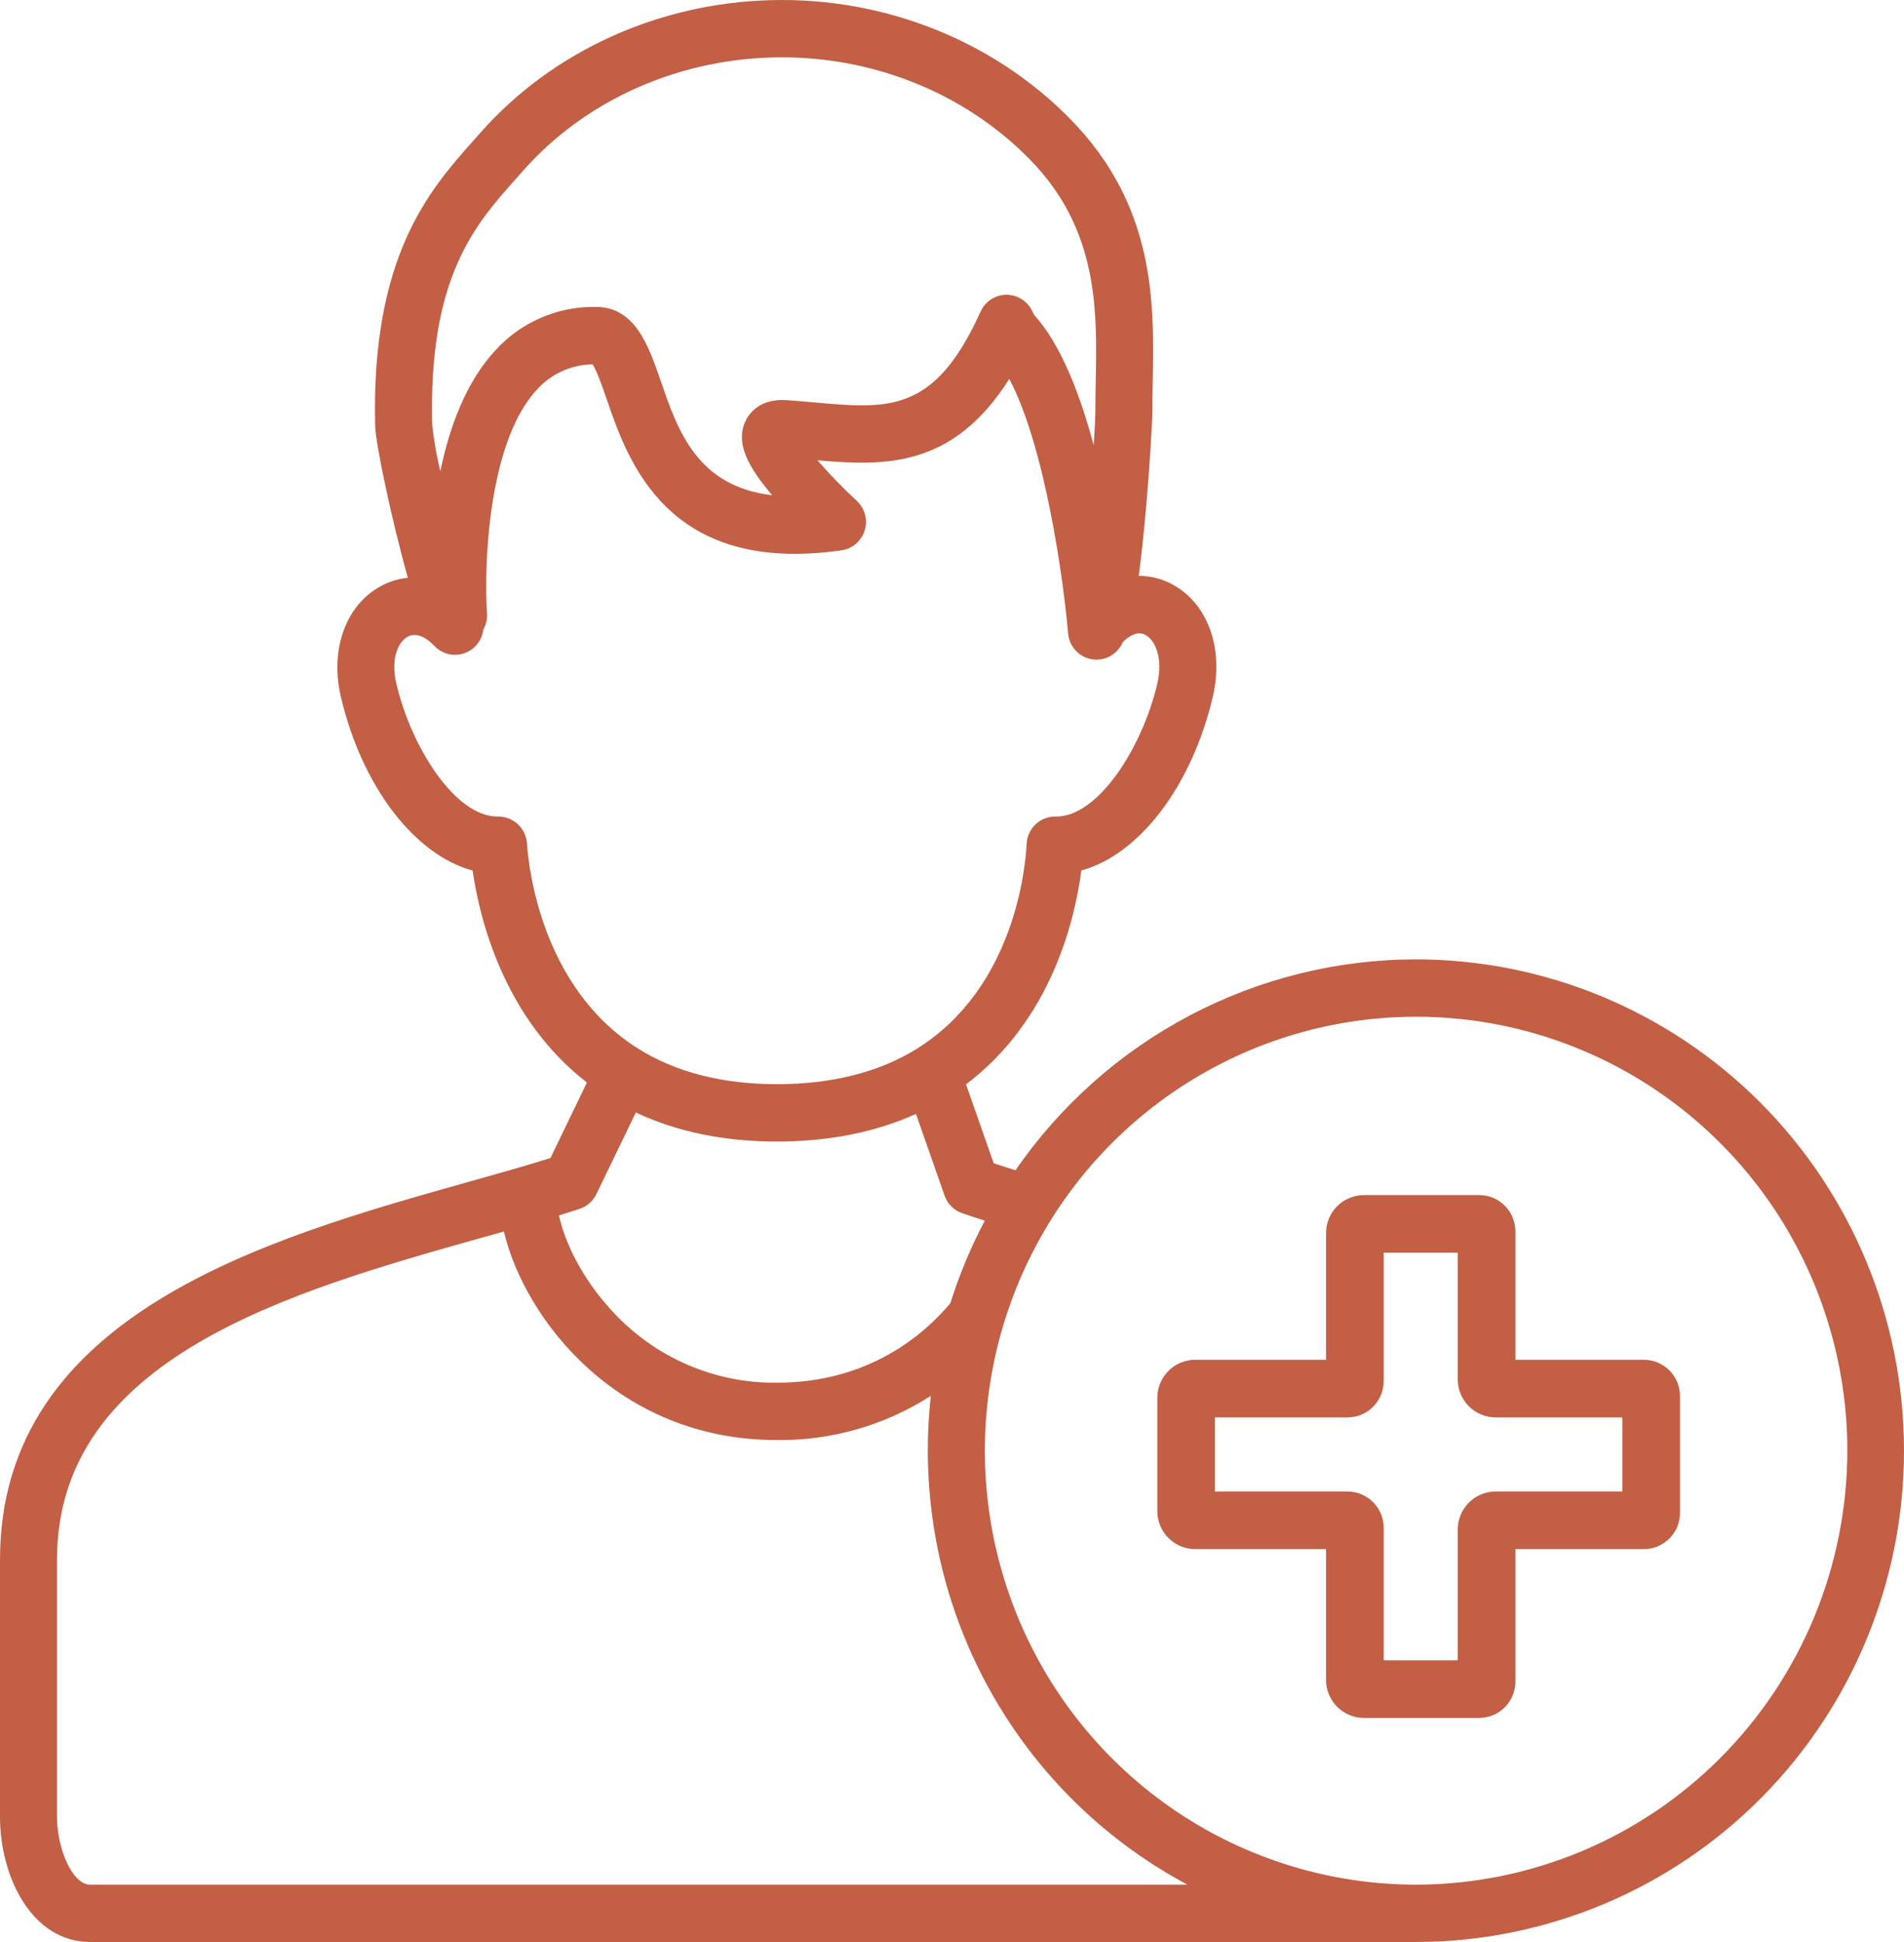 <svg width="102" height="104" viewBox="0 0 102 104" fill="none" xmlns="http://www.w3.org/2000/svg">
<path d="M88.07 72.819H81.181V65.984C81.187 65.727 81.141 65.471 81.047 65.231C80.953 64.991 80.812 64.772 80.632 64.588C80.453 64.403 80.238 64.256 80.001 64.155C79.764 64.054 79.509 64.001 79.251 64H73.078C72.546 63.999 72.035 64.206 71.654 64.576C71.273 64.947 71.052 65.453 71.039 65.984V72.819H64.039C63.507 72.817 62.996 73.024 62.615 73.395C62.234 73.766 62.013 74.272 62 74.803V80.976C62.013 81.508 62.234 82.013 62.615 82.384C62.996 82.755 63.507 82.962 64.039 82.961H71.039V90.016C71.052 90.547 71.273 91.053 71.654 91.424C72.035 91.794 72.546 92.001 73.078 92H79.251C79.509 91.999 79.764 91.946 80.001 91.845C80.238 91.744 80.453 91.597 80.632 91.412C80.812 91.228 80.953 91.009 81.047 90.769C81.141 90.529 81.187 90.273 81.181 90.016V82.961H88.07C88.328 82.959 88.583 82.907 88.82 82.806C89.057 82.705 89.271 82.558 89.451 82.373C89.63 82.188 89.772 81.97 89.866 81.73C89.96 81.49 90.005 81.234 89.999 80.976V74.803C90.005 74.546 89.96 74.289 89.866 74.05C89.772 73.81 89.63 73.591 89.451 73.406C89.271 73.222 89.057 73.075 88.82 72.974C88.583 72.873 88.328 72.82 88.07 72.819ZM86.913 79.874H80.133C79.602 79.873 79.09 80.079 78.709 80.45C78.328 80.821 78.107 81.327 78.094 81.858V88.913H74.126V81.858C74.132 81.601 74.086 81.345 73.992 81.105C73.898 80.865 73.757 80.646 73.577 80.462C73.397 80.277 73.183 80.13 72.946 80.029C72.709 79.928 72.454 79.875 72.196 79.874H65.087V75.906H72.196C72.454 75.904 72.709 75.852 72.946 75.751C73.183 75.65 73.397 75.503 73.577 75.318C73.757 75.133 73.898 74.915 73.992 74.675C74.086 74.435 74.132 74.179 74.126 73.921V67.087H78.094V73.921C78.107 74.453 78.328 74.958 78.709 75.329C79.09 75.7 79.602 75.907 80.133 75.906H86.913V79.874Z" fill="#c35f45"/>
<path d="M75.863 51.377C71.645 51.378 67.491 52.405 63.754 54.372C60.017 56.338 56.808 59.184 54.401 62.669C53.99 62.541 53.601 62.418 53.234 62.297L51.752 58.069C56.333 54.617 57.587 49.227 57.93 46.616C61.01 45.776 63.838 42.135 64.972 37.31C65.582 34.701 64.688 32.271 62.745 31.265C62.207 30.986 61.611 30.84 61.005 30.84C61.105 30.083 61.21 29.157 61.319 28.019C61.572 25.358 61.733 22.671 61.733 21.99C61.733 21.507 61.742 21.01 61.752 20.483C61.833 16.281 61.934 11.053 57.327 6.365C53.193 2.159 47.34 -0.16 41.271 0.009C35.225 0.175 29.556 2.77 25.717 7.129C25.599 7.263 25.48 7.398 25.358 7.534C23.042 10.137 19.87 13.702 20.098 22.832C20.12 23.725 20.97 27.821 21.851 30.942C21.338 30.994 20.84 31.148 20.387 31.397C18.522 32.411 17.667 34.787 18.259 37.311C19.393 42.144 22.231 45.789 25.318 46.62C25.687 49.18 26.979 54.517 31.442 57.972L29.488 62.016C28.092 62.456 26.518 62.892 24.895 63.35C14.4 66.309 0 70.362 0 83.527V97.292C0 100.544 1.729 104 4.832 104H75.954C75.968 104 75.982 103.998 75.996 103.998C82.918 103.958 89.542 101.159 94.416 96.215C99.29 91.27 102.018 84.584 102 77.62C101.982 70.657 99.221 63.984 94.322 59.065C89.423 54.146 82.785 51.381 75.863 51.377ZM27.634 9.581C27.758 9.441 27.881 9.302 28.003 9.165C31.284 5.439 36.151 3.221 41.355 3.078C46.584 2.932 51.614 4.919 55.156 8.524C58.856 12.289 58.773 16.61 58.7 20.422C58.69 20.964 58.68 21.477 58.68 21.989C58.68 22.314 58.647 22.99 58.591 23.849C57.853 21.088 56.821 18.422 55.399 16.863L55.286 16.635C55.157 16.376 54.958 16.159 54.712 16.008C54.465 15.858 54.181 15.781 53.893 15.787C53.604 15.792 53.323 15.879 53.082 16.038C52.841 16.198 52.65 16.422 52.531 16.687C50.071 22.13 47.634 21.911 43.597 21.548C43.128 21.506 42.651 21.463 42.167 21.43C40.631 21.32 40.075 22.223 39.907 22.615C39.41 23.777 40.101 25.033 41.367 26.522C37.337 26.038 36.315 23.073 35.395 20.397C34.756 18.541 34.032 16.436 31.927 16.436C30.913 16.416 29.906 16.615 28.974 17.019C28.042 17.422 27.207 18.022 26.525 18.777C24.96 20.467 24.079 22.876 23.588 25.236C23.39 24.419 23.244 23.59 23.152 22.754C22.953 14.843 25.439 12.047 27.634 9.581ZM28.233 45.201C28.214 44.806 28.046 44.432 27.762 44.158C27.478 43.884 27.1 43.73 26.706 43.727C26.684 43.727 26.662 43.727 26.64 43.727C24.404 43.727 22.043 40.058 21.23 36.604C20.92 35.279 21.328 34.376 21.838 34.099C22.416 33.785 23.031 34.337 23.269 34.589C23.469 34.801 23.724 34.95 24.005 35.021C24.286 35.092 24.582 35.081 24.857 34.989C25.132 34.898 25.375 34.729 25.558 34.503C25.742 34.278 25.858 34.004 25.892 33.715C26.043 33.451 26.111 33.148 26.09 32.845C25.928 30.49 26.092 23.746 28.76 20.87C29.137 20.448 29.597 20.11 30.11 19.877C30.624 19.643 31.18 19.519 31.744 19.512C31.973 19.845 32.279 20.734 32.509 21.402C33.64 24.691 35.746 30.811 45.079 29.471C45.366 29.43 45.634 29.308 45.854 29.12C46.074 28.931 46.236 28.683 46.322 28.406C46.408 28.128 46.413 27.832 46.338 27.551C46.263 27.27 46.11 27.017 45.897 26.82C45.157 26.135 44.454 25.411 43.792 24.65C47.382 24.963 51.043 25.081 54.069 20.291C55.981 23.899 56.977 31.074 57.221 33.923C57.254 34.306 57.428 34.662 57.709 34.922C57.99 35.182 58.358 35.327 58.74 35.327C58.784 35.327 58.828 35.325 58.873 35.321C59.149 35.297 59.414 35.198 59.639 35.034C59.863 34.87 60.039 34.647 60.147 34.39C60.449 34.09 60.908 33.767 61.347 33.993C61.907 34.284 62.311 35.274 62 36.604C61.188 40.059 58.827 43.728 56.591 43.728H56.553C56.256 43.723 55.965 43.804 55.713 43.962C55.5 44.096 55.323 44.281 55.198 44.5C55.073 44.72 55.004 44.967 54.997 45.22C54.932 46.475 54.34 52.897 49.139 56.15C49.13 56.155 49.122 56.16 49.114 56.166C47.089 57.423 44.566 58.06 41.615 58.06C38.672 58.06 36.155 57.408 34.132 56.122C29.004 52.864 28.318 46.453 28.233 45.201H28.233ZM31.947 63.952L34.063 59.576C36.254 60.608 38.785 61.132 41.615 61.132C44.404 61.132 46.902 60.634 49.07 59.654L50.602 64.027C50.679 64.246 50.804 64.445 50.968 64.608C51.132 64.772 51.331 64.896 51.55 64.971C51.93 65.101 52.333 65.234 52.758 65.37C52.01 66.784 51.392 68.263 50.913 69.79C49.5 71.473 46.535 74.048 41.615 74.048C39.955 74.066 38.31 73.732 36.787 73.067C35.264 72.403 33.897 71.422 32.776 70.19C31.165 68.453 30.254 66.516 29.946 65.089C30.321 64.973 30.688 64.857 31.047 64.74C31.242 64.676 31.422 64.574 31.577 64.438C31.731 64.303 31.858 64.137 31.947 63.952ZM3.053 97.292V83.527C3.053 72.691 15.633 69.152 25.718 66.308C26.145 66.188 26.579 66.069 26.995 65.951C28.099 70.62 33.076 77.119 41.607 77.119C44.531 77.156 47.402 76.333 49.867 74.751C49.284 79.998 50.283 85.3 52.734 89.968C55.185 94.636 58.975 98.455 63.611 100.928H4.832C3.86 100.928 3.053 98.974 3.053 97.292ZM75.863 100.928C71.294 100.928 66.827 99.565 63.028 97.012C59.229 94.458 56.268 90.828 54.52 86.582C52.771 82.335 52.314 77.663 53.205 73.154C54.097 68.647 56.297 64.506 59.528 61.255C62.758 58.005 66.875 55.792 71.356 54.895C75.837 53.998 80.482 54.459 84.703 56.218C88.924 57.977 92.532 60.955 95.071 64.777C97.609 68.599 98.964 73.092 98.964 77.688C98.957 83.85 96.521 89.757 92.19 94.114C87.859 98.471 81.987 100.921 75.863 100.928Z" fill="#c35f45"/>
</svg>
